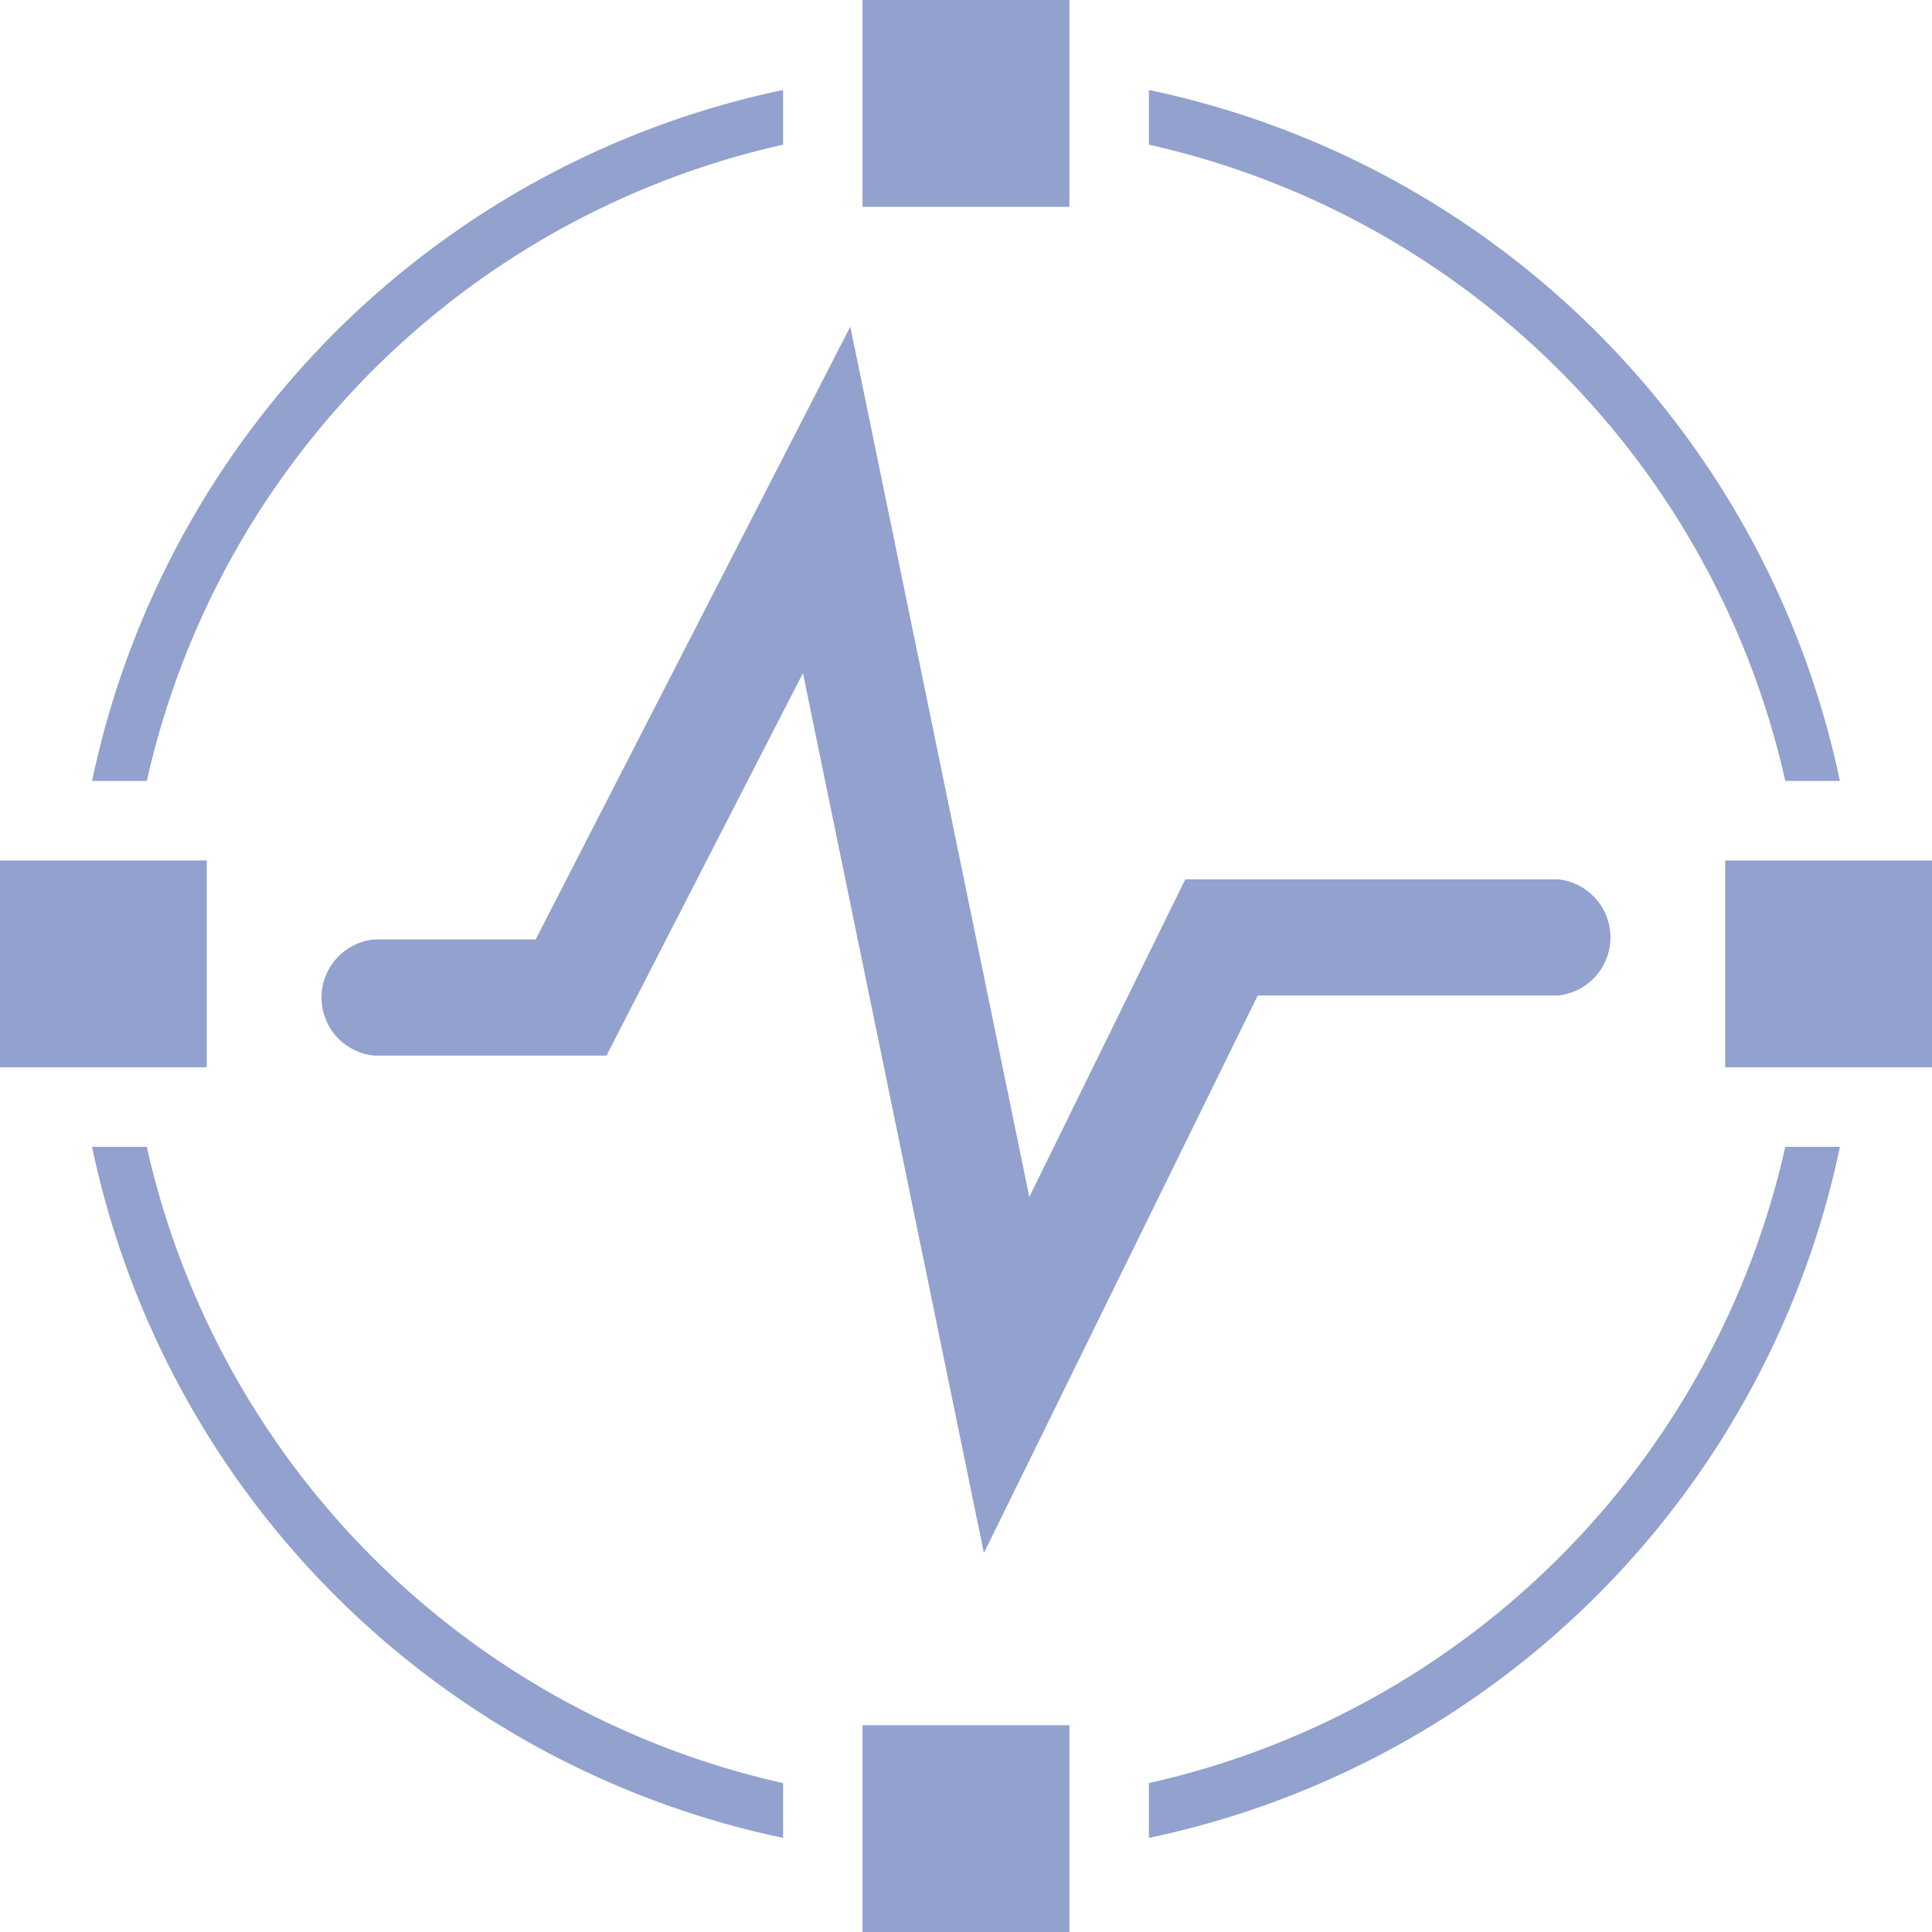 <svg xmlns="http://www.w3.org/2000/svg" viewBox="0 0 53.404 53.405">
  <title>left-opt-2</title>
  <g>
    <path d="M50.858,21.587H49.349A23.233,23.233,0,0,0,31.758,3.999V2.487A24.702,24.702,0,0,1,50.858,21.587Z" fill="#92a1cd"/>
    <path d="M49.349,31.701h1.51A24.707,24.707,0,0,1,31.758,50.802V49.288A23.234,23.234,0,0,0,49.349,31.701Z" fill="#92a1cd"/>
    <rect x="47.687" y="23.785" width="5.718" height="5.717" fill="#92a1cd"/>
    <path d="M43.067,27.517H34.766L27.197,42.927,22.195,18.605,16.765,29.178H10.335a1.613,1.613,0,0,1,0-3.209h4.471L23.504,9.029l4.948,24.058,4.312-8.781H43.067a1.614,1.614,0,0,1,0,3.211Z" fill="#92a1cd"/>
    <rect x="23.842" y="47.688" width="5.719" height="5.717" fill="#92a1cd"/>
    <rect x="23.842" width="5.719" height="5.717" fill="#92a1cd"/>
    <path d="M2.545,31.701H4.058A23.224,23.224,0,0,0,21.646,49.288v1.514A24.707,24.707,0,0,1,2.545,31.701Z" fill="#92a1cd"/>
    <path d="M4.058,21.587H2.545A24.704,24.704,0,0,1,21.646,2.487V3.999A23.227,23.227,0,0,0,4.058,21.587Z" fill="#92a1cd"/>
    <rect y="23.785" width="5.715" height="5.717" fill="#92a1cd"/>
  </g>
</svg>

